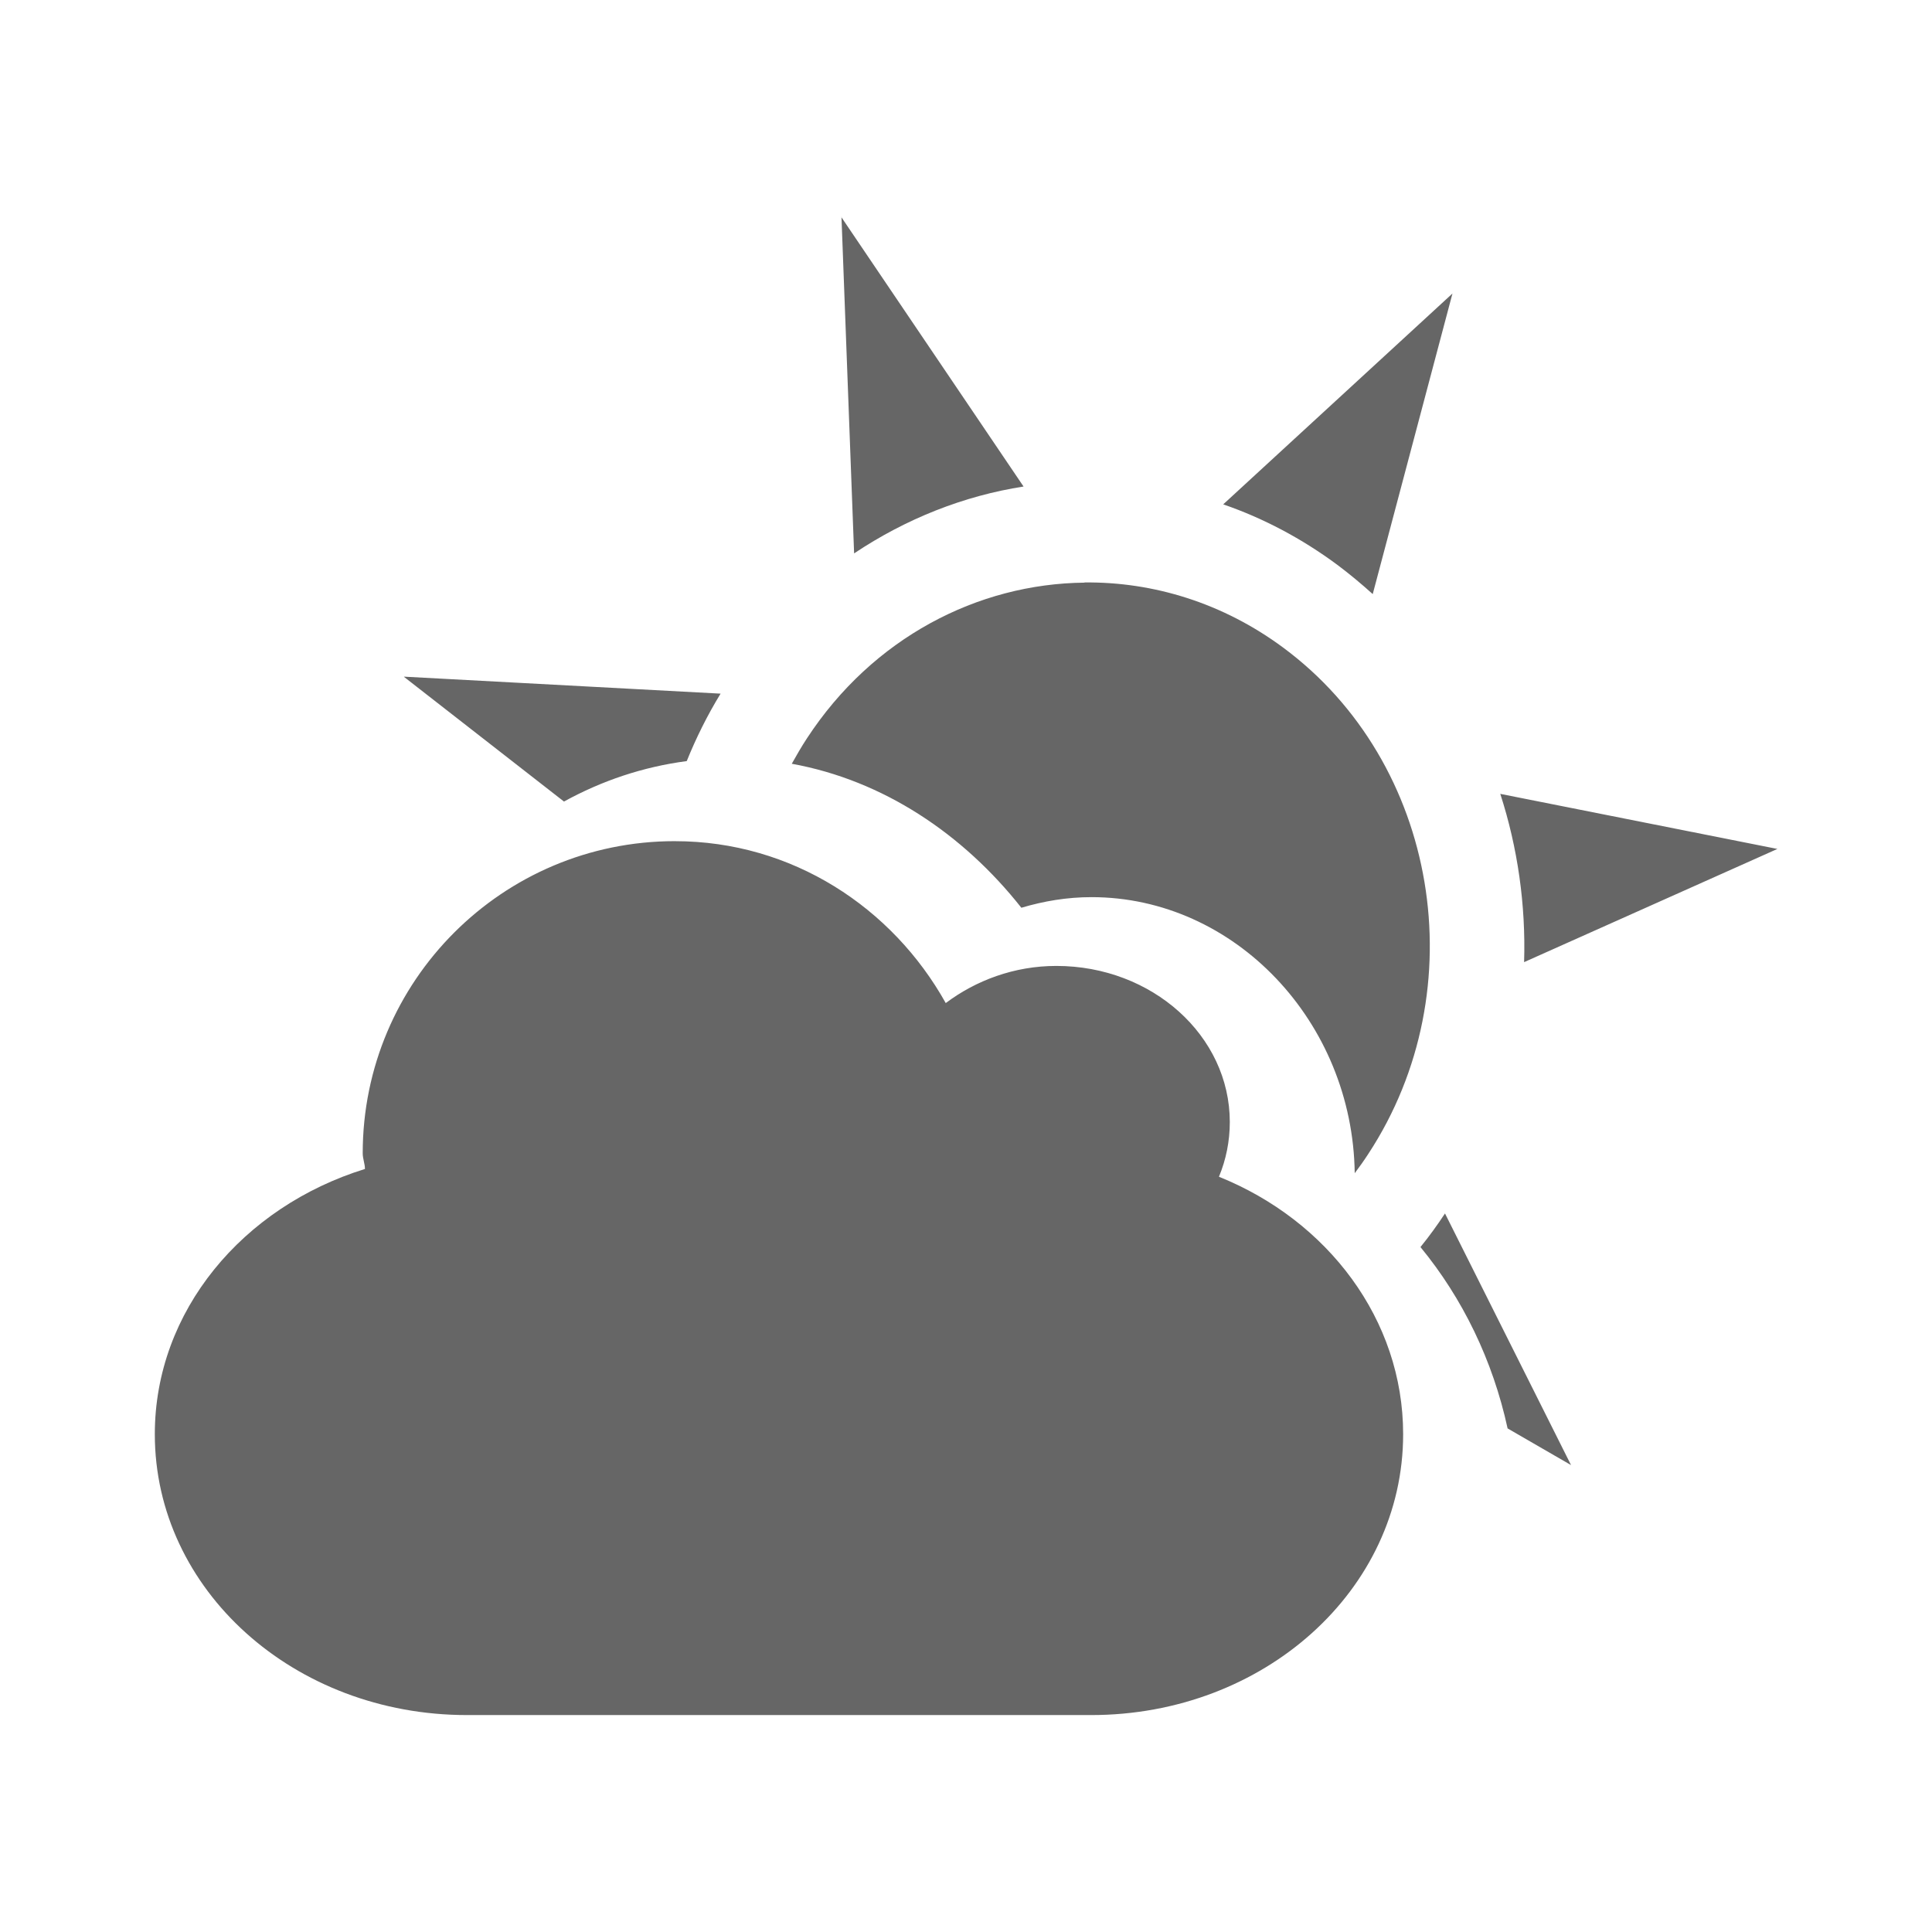 <?xml version="1.0" encoding="UTF-8" standalone="no"?>
<!-- Created with Inkscape (http://www.inkscape.org/) -->

<svg
   xmlns:dc="http://purl.org/dc/elements/1.1/"
   xmlns:cc="http://creativecommons.org/ns#"
   xmlns:rdf="http://www.w3.org/1999/02/22-rdf-syntax-ns#"
   xmlns:svg="http://www.w3.org/2000/svg"
   xmlns="http://www.w3.org/2000/svg"
   xmlns:inkscape="http://www.inkscape.org/namespaces/inkscape"
   version="1.1"
   width="100%"
   height="100%"
   viewBox="0 0 512 512"
   id="svg2">
  <defs
     id="defs4">
    <clipPath
       id="0">
      <path
         d="M 26,0 C 11.603,0 0,11.603 0,26 v 460 c 0,14.397 11.603,26 26,26 h 460 c 14.397,0 26,-11.603 26,-26 V 26 C 512,11.603 500.397,0 486,0 H 26"
         inkscape:connector-curvature="0"
         id="path7" />
    </clipPath>
  </defs>
  <path
     d="M 26,0 C 11.603,0 0,11.603 0,26 v 460 c 0,14.397 11.603,26 26,26 h 460 c 14.397,0 26,-11.603 26,-26 V 26 C 512,11.603 500.397,0 486,0 H 26"
     inkscape:connector-curvature="0"
     id="path9"
     style="fill:none" />
  <g
     clip-path="url(#0)"
     id="g57"
     style="opacity:0.0">
    <path
       d="m 222.94,57.5 0.063,0.094 353.55,353.55 -0.063,-0.094 z"
       inkscape:connector-curvature="0"
       id="path59" />
    <path
       d="m 223,57.59 v -0.094 l 353.55,353.55 v 0.094 z"
       inkscape:connector-curvature="0"
       id="path61" />
    <path
       d="m 223,57.5 h -0.063 l 353.55,353.55 h 0.063 z"
       inkscape:connector-curvature="0"
       id="path63" />
    <path
       d="m 223,57.59 3.344,89.06 353.55,353.55 -3.344,-89.06 z"
       inkscape:connector-curvature="0"
       id="path65" />
    <path
       d="m 226.34,146.66 c 13.775,-9.203 29.08,-15.257 44.906,-17.719 l 353.55,353.55 c -15.826,2.462 -31.13,8.516 -44.906,17.719 z"
       inkscape:connector-curvature="0"
       id="path67" />
    <path
       d="M 271.25,128.94 223,57.6 576.55,411.15 624.8,482.49 z"
       inkscape:connector-curvature="0"
       id="path69" />
    <path
       d="m 384.91,77.78 -60.75,55.875 353.55,353.55 60.75,-55.875 z"
       inkscape:connector-curvature="0"
       id="path71" />
    <path
       d="m 324.16,133.66 c 10.551,3.634 20.754,8.997 30.25,16.03 l 353.55,353.55 c -9.496,-7.03 -19.699,-12.397 -30.25,-16.03 z"
       inkscape:connector-curvature="0"
       id="path73" />
    <path
       d="m 354.41,149.69 c 3.282,2.462 6.386,5.05 9.375,7.75 l 353.55,353.55 c -2.989,-2.696 -6.093,-5.288 -9.375,-7.75 z"
       inkscape:connector-curvature="0"
       id="path75" />
    <path
       d="m 363.78,157.44 21.13,-79.66 353.55,353.55 -21.12,79.66 z"
       inkscape:connector-curvature="0"
       id="path77" />
    <path
       d="m 287.41,154.34 v 0.063 l 353.55,353.55 v -0.063 z"
       inkscape:connector-curvature="0"
       id="path79" />
    <path
       d="m 287.41,154.41 c -28.37,0.293 -56.15,14.639 -73.56,41.25 L 567.4,549.21 c 17.409,-26.611 45.19,-40.957 73.56,-41.25 z"
       inkscape:connector-curvature="0"
       id="path81" />
    <path
       d="m 213.84,195.66 c -1.465,2.227 -2.742,4.464 -4.03,6.75 l 353.55,353.55 c 1.29,-2.286 2.566,-4.523 4.03,-6.75 z"
       inkscape:connector-curvature="0"
       id="path83" />
    <path
       d="m 209.81,202.41 c 19.822,3.591 37.571,13.75 51.81,27.989 l 353.55,353.55 C 600.931,569.71 583.181,559.551 563.36,555.96 z"
       inkscape:connector-curvature="0"
       id="path85" />
    <path
       d="m 261.62,230.4 c 3.193,3.193 6.21,6.592 9.03,10.167 l 353.55,353.55 c -2.824,-3.575 -5.84,-6.974 -9.03,-10.167 z"
       inkscape:connector-curvature="0"
       id="path87" />
    <path
       d="m 270.66,240.56 c 5.92,-1.758 12.09,-2.813 18.594,-2.813 l 353.55,353.55 c -6.506,0 -12.674,1.054 -18.594,2.813 z"
       inkscape:connector-curvature="0"
       id="path89" />
    <path
       d="m 289.25,237.75 c 18.337,0 35.13,7.716 47.635,20.226 l 353.55,353.55 C 677.925,599.016 661.135,591.3 642.8,591.3 z"
       inkscape:connector-curvature="0"
       id="path91" />
    <path
       d="m 336.88,257.98 c 13.362,13.362 21.843,32.19 22.12,52.93 l 353.55,353.55 c -0.272,-20.737 -8.753,-39.568 -22.12,-52.93 z"
       inkscape:connector-curvature="0"
       id="path93" />
    <path
       d="m 359,310.91 c 1.231,-1.641 2.453,-3.339 3.625,-5.156 l 353.55,353.55 c -1.172,1.817 -2.394,3.515 -3.625,5.156 z"
       inkscape:connector-curvature="0"
       id="path95" />
    <path
       d="m 362.63,305.75 c 26.01,-39.713 20.03,-92.96 -12.167,-125.16 l 353.55,353.55 c 32.2,32.2 38.18,85.45 12.167,125.16 z"
       inkscape:connector-curvature="0"
       id="path97" />
    <path
       d="m 350.46,180.59 c -3.207,-3.207 -6.674,-6.205 -10.396,-8.961 l 353.55,353.55 c 3.722,2.755 7.189,5.754 10.396,8.961 z"
       inkscape:connector-curvature="0"
       id="path99" />
    <path
       d="M 340.06,171.63 C 324,159.731 305.574,154.173 287.404,154.349 l 353.55,353.55 c 18.17,-0.176 36.596,5.382 52.656,17.281 z"
       inkscape:connector-curvature="0"
       id="path101" />
    <path
       d="m 107.06,179.31 v 0.063 l 353.55,353.55 v -0.063 z"
       inkscape:connector-curvature="0"
       id="path103" />
    <path
       d="m 107.06,179.38 42.38,33.03 353.55,353.55 -42.37,-33.03 z"
       inkscape:connector-curvature="0"
       id="path105" />
    <path
       d="m 149.44,212.41 c 10.02,-5.51 20.925,-9.195 32.531,-10.719 l 353.55,353.55 c -11.606,1.524 -22.508,5.209 -32.531,10.719 z"
       inkscape:connector-curvature="0"
       id="path107" />
    <path
       d="m 181.97,201.69 c 2.462,-6.096 5.452,-12.13 8.969,-17.875 l 353.55,353.55 c -3.517,5.744 -6.507,11.779 -8.969,17.875 z"
       inkscape:connector-curvature="0"
       id="path109" />
    <path
       d="m 190.94,183.81 -83.87,-4.5 353.55,353.55 83.88,4.5 z"
       inkscape:connector-curvature="0"
       id="path111" />
    <path
       d="m 397.56,210.38 c 4.631,14.302 6.781,29.471 6.313,44.594 l 353.55,353.55 c 0.469,-15.12 -1.682,-30.29 -6.313,-44.594 z"
       inkscape:connector-curvature="0"
       id="path113" />
    <path
       d="m 403.88,254.97 67.13,-30 353.55,353.55 -67.12,30 z"
       inkscape:connector-curvature="0"
       id="path115" />
    <path
       d="m 471,224.97 -73.44,-14.594 353.55,353.55 73.44,14.594 z"
       inkscape:connector-curvature="0"
       id="path117" />
    <path
       d="m 178.81,222.91 c -45.661,0 -82.72,37.06 -82.72,82.72 l 353.55,353.55 c 0,-45.661 37.06,-82.72 82.72,-82.72 z"
       inkscape:connector-curvature="0"
       id="path119" />
    <path
       d="m 96.09,305.63 c 0,1.465 0.594,2.749 0.594,4.156 l 353.55,353.55 c 0,-1.407 -0.594,-2.691 -0.594,-4.156 z"
       inkscape:connector-curvature="0"
       id="path121" />
    <path
       d="M 96.69,309.78 C 64.334,319.8 41.002,347.413 41.002,380.06 l 353.55,353.55 c 0,-32.649 23.332,-60.26 55.688,-70.28 z"
       inkscape:connector-curvature="0"
       id="path123" />
    <path
       d="m 41,380.06 c 0,19.214 7.996,36.673 21.17,49.847 l 353.55,353.55 C 402.547,770.284 394.55,752.824 394.55,733.61 z"
       inkscape:connector-curvature="0"
       id="path125" />
    <path
       d="m 62.17,429.91 c 15.12,15.12 37.06,24.591 61.55,24.591 l 353.55,353.55 c -24.494,0 -46.43,-9.473 -61.55,-24.591 z"
       inkscape:connector-curvature="0"
       id="path127" />
    <path
       d="M 123.72,454.5 H 289.13 L 642.68,808.05 H 477.27 z"
       inkscape:connector-curvature="0"
       id="path129" />
    <path
       d="m 289.13,454.5 c 45.837,0 82.69,-33.17 82.69,-74.44 l 353.55,353.55 c 0,41.26 -36.851,74.44 -82.69,74.44 z"
       inkscape:connector-curvature="0"
       id="path131" />
    <path
       d="m 371.81,380.06 c 0,-19.284 -8.06,-36.909 -21.325,-50.18 l 353.55,353.55 c 13.268,13.268 21.325,30.893 21.325,50.18 z"
       inkscape:connector-curvature="0"
       id="path133" />
    <path
       d="m 350.49,329.89 c -7.622,-7.622 -16.965,-13.807 -27.487,-18.04 l 353.55,353.55 c 10.523,4.235 19.865,10.419 27.487,18.04 z"
       inkscape:connector-curvature="0"
       id="path135" />
    <path
       d="m 323,311.84 c 1.876,-4.513 2.875,-9.4 2.875,-14.5 l 353.55,353.55 c 0,5.1 -0.999,9.987 -2.875,14.5 z"
       inkscape:connector-curvature="0"
       id="path137" />
    <path
       d="m 325.88,297.34 c 0,-10.641 -4.461,-20.341 -11.79,-27.67 l 353.55,353.55 c 7.329,7.329 11.79,17.03 11.79,27.67 z"
       inkscape:connector-curvature="0"
       id="path139" />
    <path
       d="m 314.08,269.67 c -8.416,-8.416 -20.613,-13.705 -34.18,-13.705 l 353.55,353.55 c 13.566,0 25.763,5.29 34.18,13.705 z"
       inkscape:connector-curvature="0"
       id="path141" />
    <path
       d="m 279.91,255.97 c -11.195,0 -21.341,3.865 -29.31,9.844 l 353.55,353.55 c 7.972,-5.979 18.12,-9.844 29.31,-9.844 z"
       inkscape:connector-curvature="0"
       id="path143" />
    <path
       d="m 250.59,265.81 c -3.866,-6.93 -8.665,-13.28 -14.234,-18.849 l 353.55,353.55 c 5.569,5.569 10.368,11.919 14.234,18.849 z"
       inkscape:connector-curvature="0"
       id="path145" />
    <path
       d="M 236.36,246.96 C 221.58,232.18 201.377,222.9 178.81,222.9 l 353.55,353.55 c 22.564,0 42.767,9.277 57.55,24.06 z"
       inkscape:connector-curvature="0"
       id="path147" />
    <path
       d="m 382.91,321.56 c -2.052,3.107 -4.214,6.093 -6.5,8.906 l 353.55,353.55 c 2.286,-2.814 4.448,-5.8 6.5,-8.906 z"
       inkscape:connector-curvature="0"
       id="path149" />
    <path
       d="m 376.41,330.47 c 11.137,13.54 19.17,30.01 23.09,48.06 l 353.55,353.55 c -3.927,-18.05 -11.957,-34.522 -23.09,-48.06 z"
       inkscape:connector-curvature="0"
       id="path151" />
    <path
       d="m 399.5,378.53 16.813,9.719 353.55,353.55 -16.813,-9.719 z"
       inkscape:connector-curvature="0"
       id="path153" />
    <path
       d="m 416.31,388.25 -33.406,-66.69 353.55,353.55 33.406,66.69 z"
       inkscape:connector-curvature="0"
       id="path155" />
  </g>
  <path
     d="m 222.94,57.5 0.063,0.094 V 57.5 h -0.063 m 0.063,0.094 3.344,89.06 c 13.775,-9.203 29.08,-15.257 44.906,-17.719 l -48.25,-71.34 m 161.91,20.19 -60.75,55.875 c 10.551,3.634 20.754,8.997 30.25,16.03 3.282,2.462 6.386,5.05 9.375,7.75 l 21.13,-79.66 m -97.5,76.56 v 0.063 c -28.37,0.293 -56.15,14.639 -73.56,41.25 -1.465,2.227 -2.742,4.464 -4.03,6.75 24.267,4.396 45.43,18.637 60.844,38.16 5.92,-1.758 12.09,-2.813 18.594,-2.813 37.924,0 69.22,33 69.75,73.16 1.231,-1.641 2.453,-3.339 3.625,-5.156 28.604,-43.668 18.527,-103.7 -22.563,-134.12 -16.06,-11.899 -34.486,-17.457 -52.656,-17.281 m -180.34,24.969 v 0.063 l 42.38,33.03 c 10.02,-5.51 20.925,-9.195 32.531,-10.719 2.462,-6.096 5.452,-12.13 8.969,-17.875 l -83.87,-4.5 m 290.5,31.06 c 4.631,14.302 6.781,29.471 6.313,44.594 l 67.13,-30 -73.44,-14.594 m -218.75,12.531 c -45.661,0 -82.72,37.06 -82.72,82.72 0,1.465 0.594,2.749 0.594,4.156 -32.356,10.02 -55.688,37.633 -55.688,70.28 0,41.26 36.882,74.44 82.72,74.44 h 165.41 c 45.837,0 82.69,-33.17 82.69,-74.44 0,-30.363 -19.974,-56.61 -48.813,-68.22 1.876,-4.513 2.875,-9.4 2.875,-14.5 0,-22.86 -20.588,-41.37 -45.969,-41.37 -11.195,0 -21.341,3.865 -29.31,9.844 -14.13,-25.322 -40.715,-42.906 -71.781,-42.906 m 204.09,98.66 c -2.052,3.107 -4.214,6.093 -6.5,8.906 11.137,13.54 19.17,30.01 23.09,48.06 l 16.813,9.719 -33.406,-66.69"
     inkscape:connector-curvature="0"
     id="path157"
     style="fill:#666666" />
</svg>
